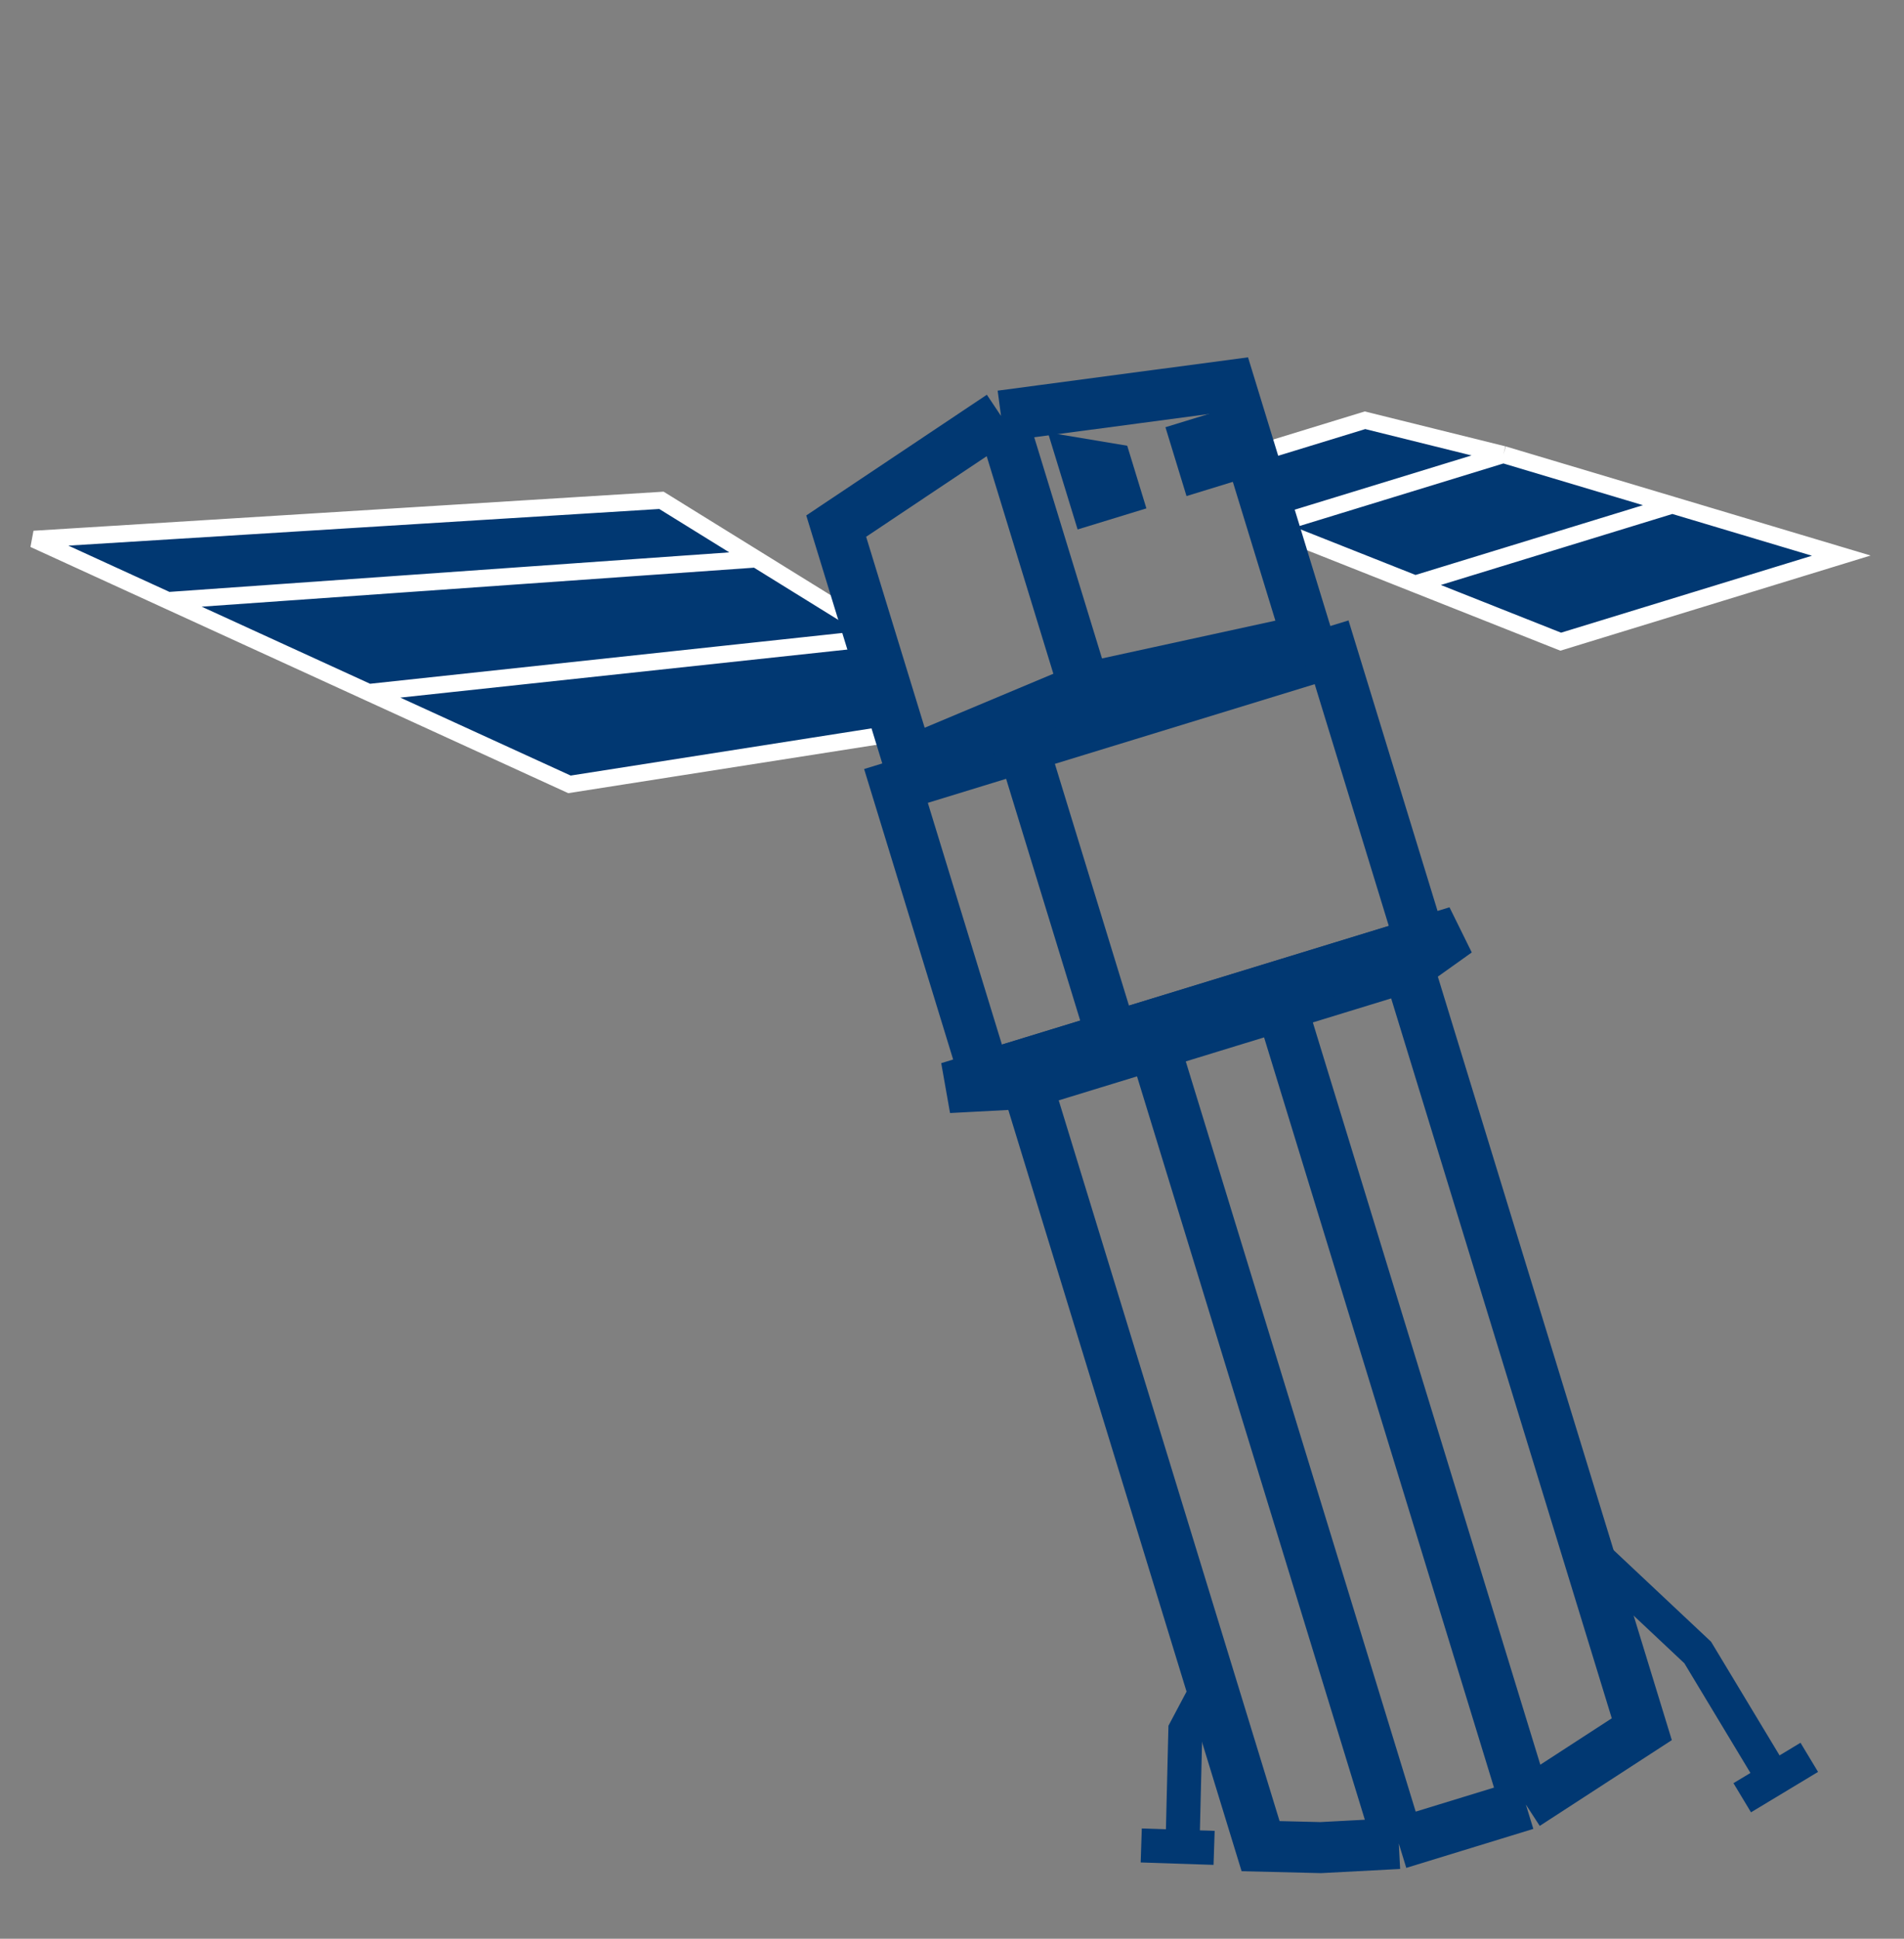 <svg width="56" height="57" viewBox="0 0 56 57" fill="none" xmlns="http://www.w3.org/2000/svg">
<rect x="0" y="0" width="56" height="57" fill="#808080" stroke="none"/>
<path d="M1 15.854L19.454 14.71L22.24 16.435L25.954 18.735L26.797 21.485L16.749 23.061L10.843 20.359L4.937 17.656L1 15.854Z" fill="#013872"/>
<path d="M36.709 13.41L40.147 12.356L44.217 13.365L49.186 14.85L54.155 16.336L45.904 18.866L41.623 17.169L37.342 15.473L36.709 13.41Z" fill="#013872"/>
<path d="M4.937 17.656L1 15.854L19.454 14.71L25.954 18.735M4.937 17.656L22.24 16.435L25.954 18.735M4.937 17.656L10.843 20.359M25.954 18.735L26.797 21.485L16.749 23.061L10.843 20.359M25.954 18.735L10.843 20.359M37.342 15.473L36.709 13.41L40.147 12.356L44.217 13.365M37.342 15.473L44.217 13.365M37.342 15.473L41.623 17.169M44.217 13.365L49.186 14.85M49.186 14.85L41.623 17.169M49.186 14.85L54.155 16.336L45.904 18.866L41.623 17.169" stroke="white" stroke-width="0.5"/>
<path d="M30.202 31.854L37.076 54.278L38.842 54.321L41.141 54.2M30.202 31.854L31.27 31.527L33.939 30.709M30.202 31.854L27.903 31.975L42.852 27.392L41.414 28.417M41.414 28.417L48.288 50.84L44.878 53.054M41.414 28.417L37.676 29.563M44.878 53.054L41.141 54.2M44.878 53.054L37.676 29.563M41.141 54.2L33.939 30.709M33.939 30.709L37.676 29.563" stroke="#013872" stroke-width="1.5"/>
<path d="M30.089 21.961L26.352 23.107L28.971 31.649L32.708 30.503M30.089 21.961L39.165 19.178L41.784 27.721L32.708 30.503M30.089 21.961L32.708 30.503" stroke="#013872" stroke-width="1.5"/>
<path d="M46.651 45.502L49.933 48.585L52.31 52.529" stroke="#013872"/>
<path d="M35.603 49.473L34.863 50.868L34.777 54.399" stroke="#013872"/>
<path d="M29.442 12.229L24.594 15.468L26.722 22.408L31.897 20.238M29.442 12.229L36.176 11.333L38.467 18.807L31.897 20.238M29.442 12.229L31.897 20.238" stroke="#013872" stroke-width="1.5"/>
<path d="M51.242 52.855L53.214 51.667" stroke="#013872"/>
<path d="M33.566 54.258L35.709 54.329" stroke="#013872"/>
<path d="M32.026 14.942L31.535 13.341L32.766 13.547L33.093 14.615L32.026 14.942Z" fill="#013872" stroke="#013872"/>
<path d="M35.229 13.96L34.902 12.892L35.436 12.728L35.763 13.796L35.229 13.96Z" fill="#013872" stroke="#013872"/>
</svg>
